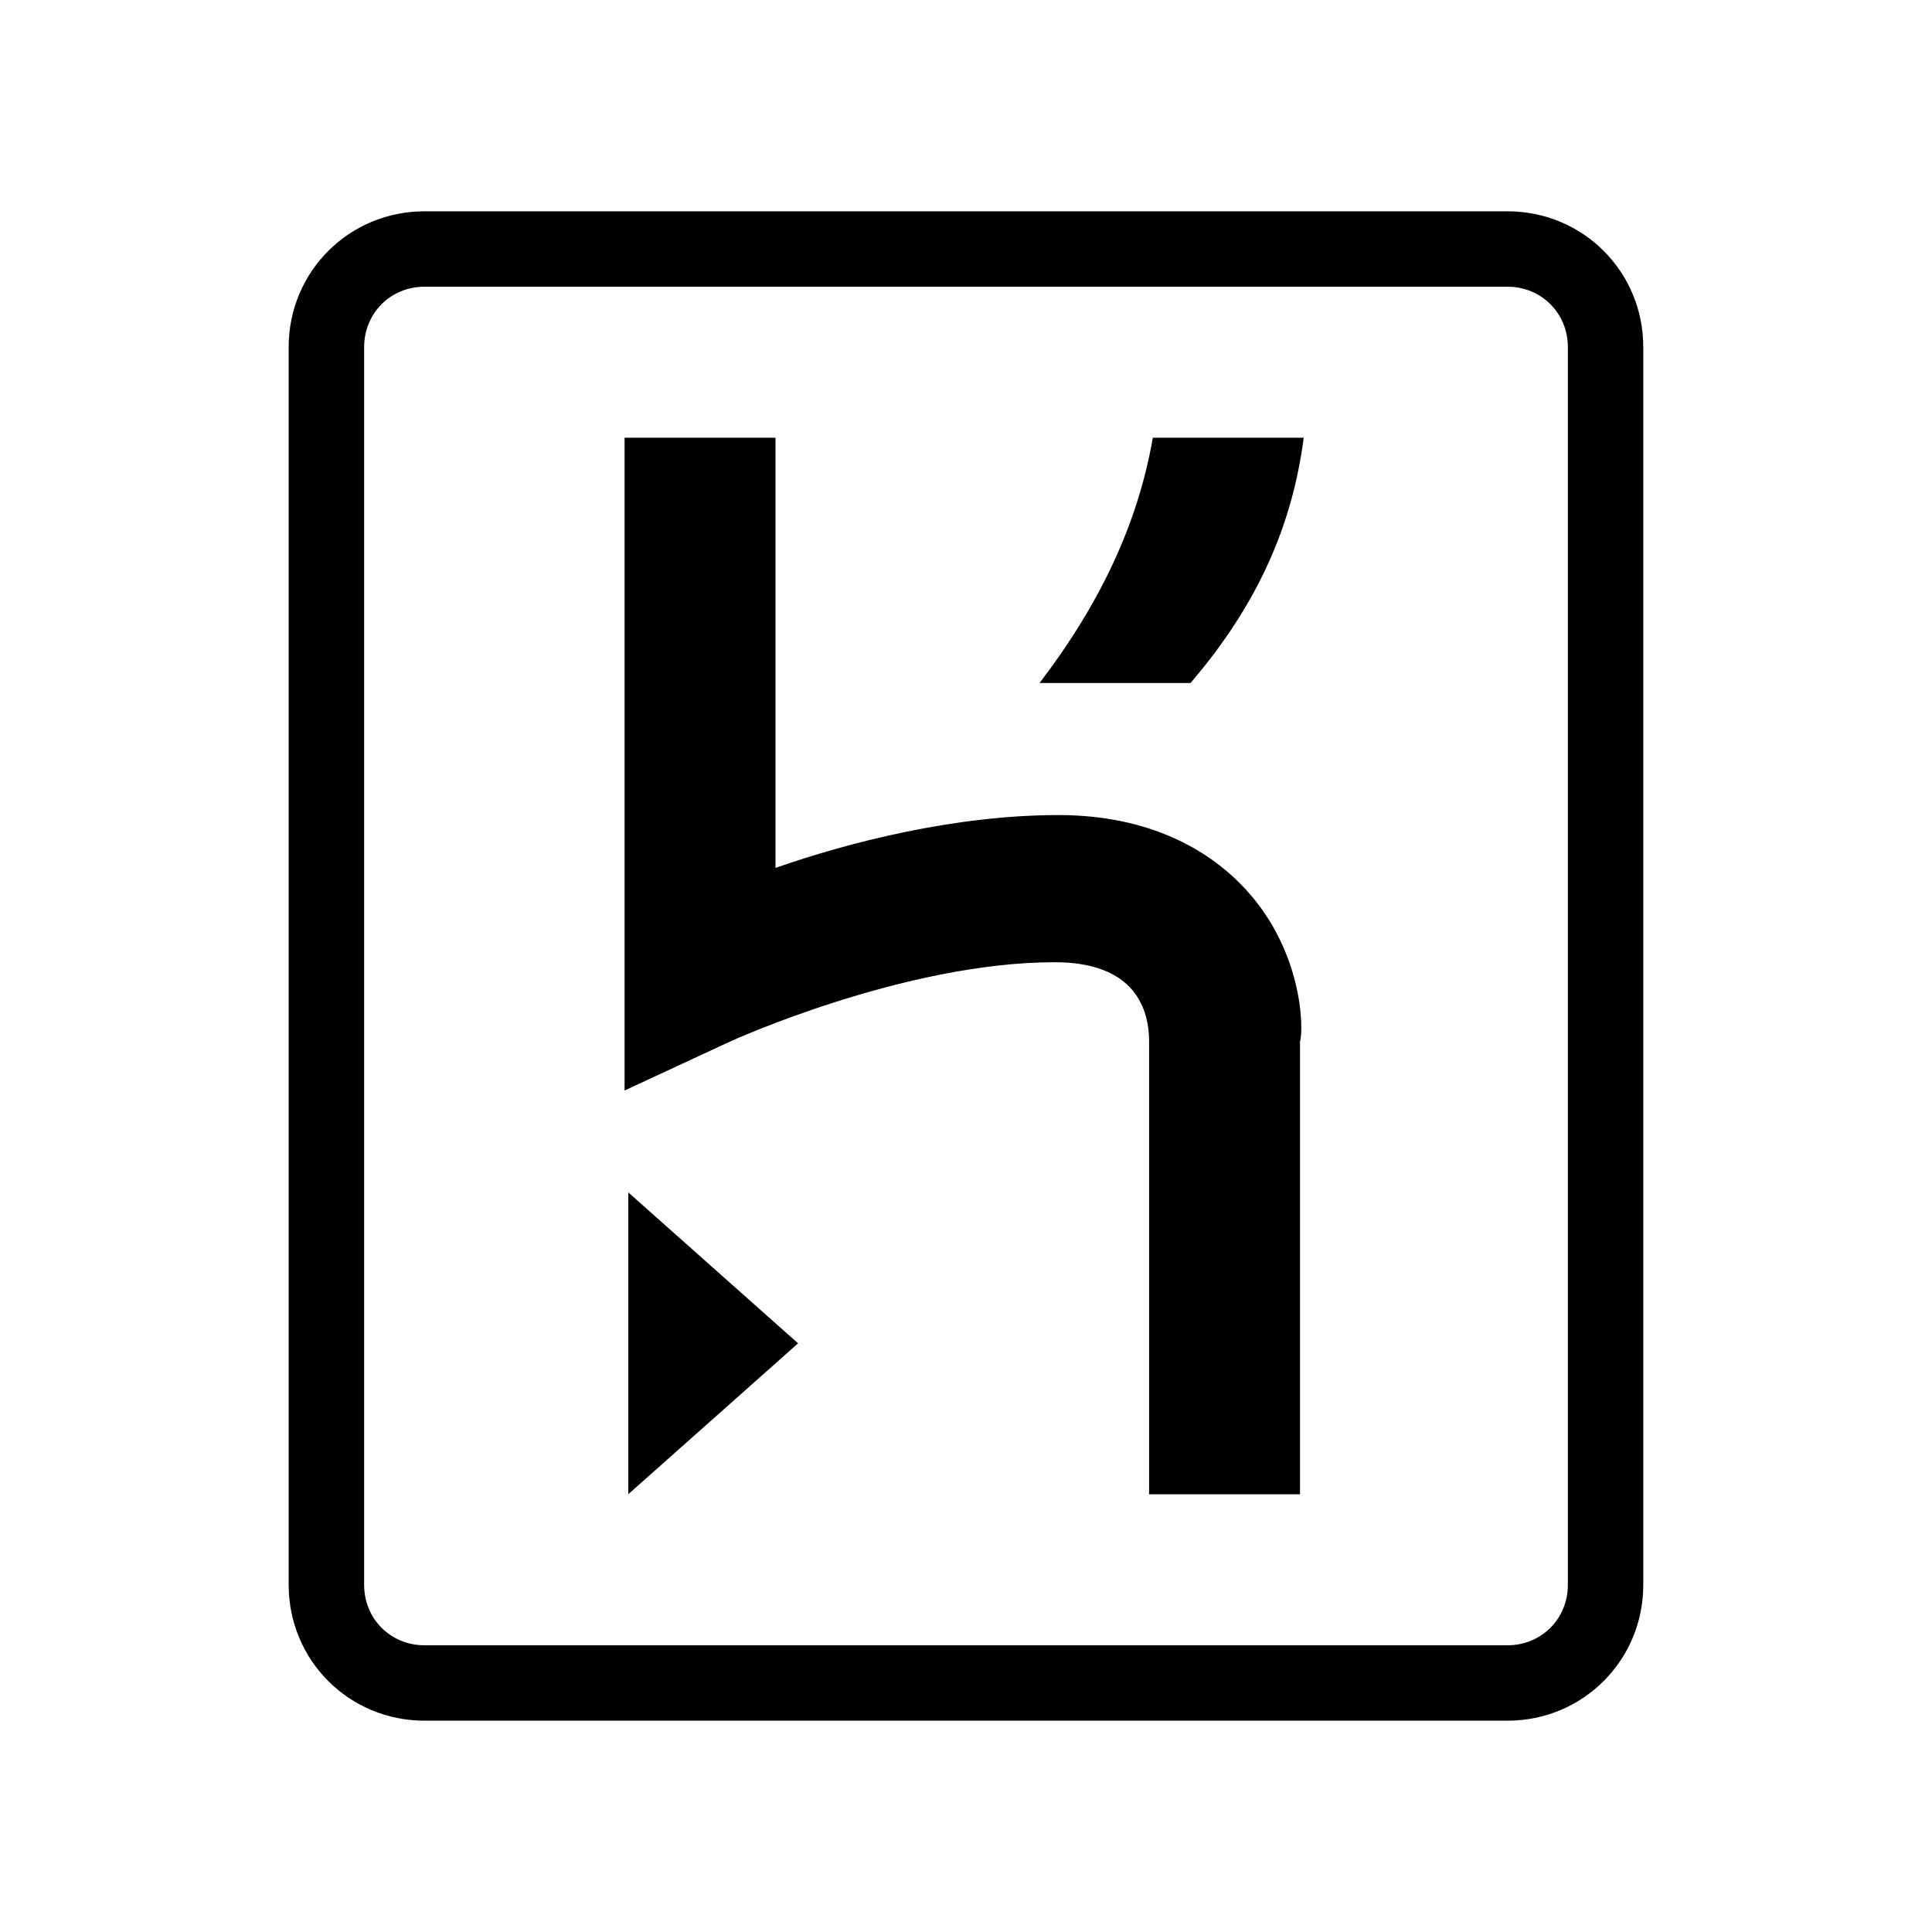 <svg xmlns="http://www.w3.org/2000/svg" width="100%" height="100%" viewBox="0 0 30.72 30.72"><path d="M23.97 3.36H6.75C5.549 3.36 4.59 4.32 4.59 5.52v19.681c0 1.198 0.959 2.159 2.16 2.159h17.22c1.2 0 2.159-0.961 2.159-2.159V5.52C26.13 4.32 25.171 3.36 23.97 3.36z m0.96 21.841c0 0.539-0.421 0.96-0.96 0.96H6.75c-0.54 0-0.96-0.421-0.96-0.96V5.52c0-0.54 0.42-0.961 0.96-0.961h17.22c0.539 0 0.96 0.421 0.96 0.961v19.681zM9.99 23.759L12.69 21.36l-2.7-2.4v4.799z m9.72-9.719c-0.479-0.48-1.379-1.08-2.879-1.08-1.621 0-3.301 0.421-4.5 0.84V6.96h-2.4v10.38l1.68-0.78s2.76-1.26 5.16-1.26c1.2 0 1.5 0.66 1.5 1.26v7.2h2.4v-7.2c0.059-0.179 0.059-1.501-0.961-2.52zM16.53 10.86h2.4c1.08-1.26 1.62-2.521 1.8-3.9h-2.399c-0.241 1.379-0.841 2.64-1.801 3.9z" /></svg>